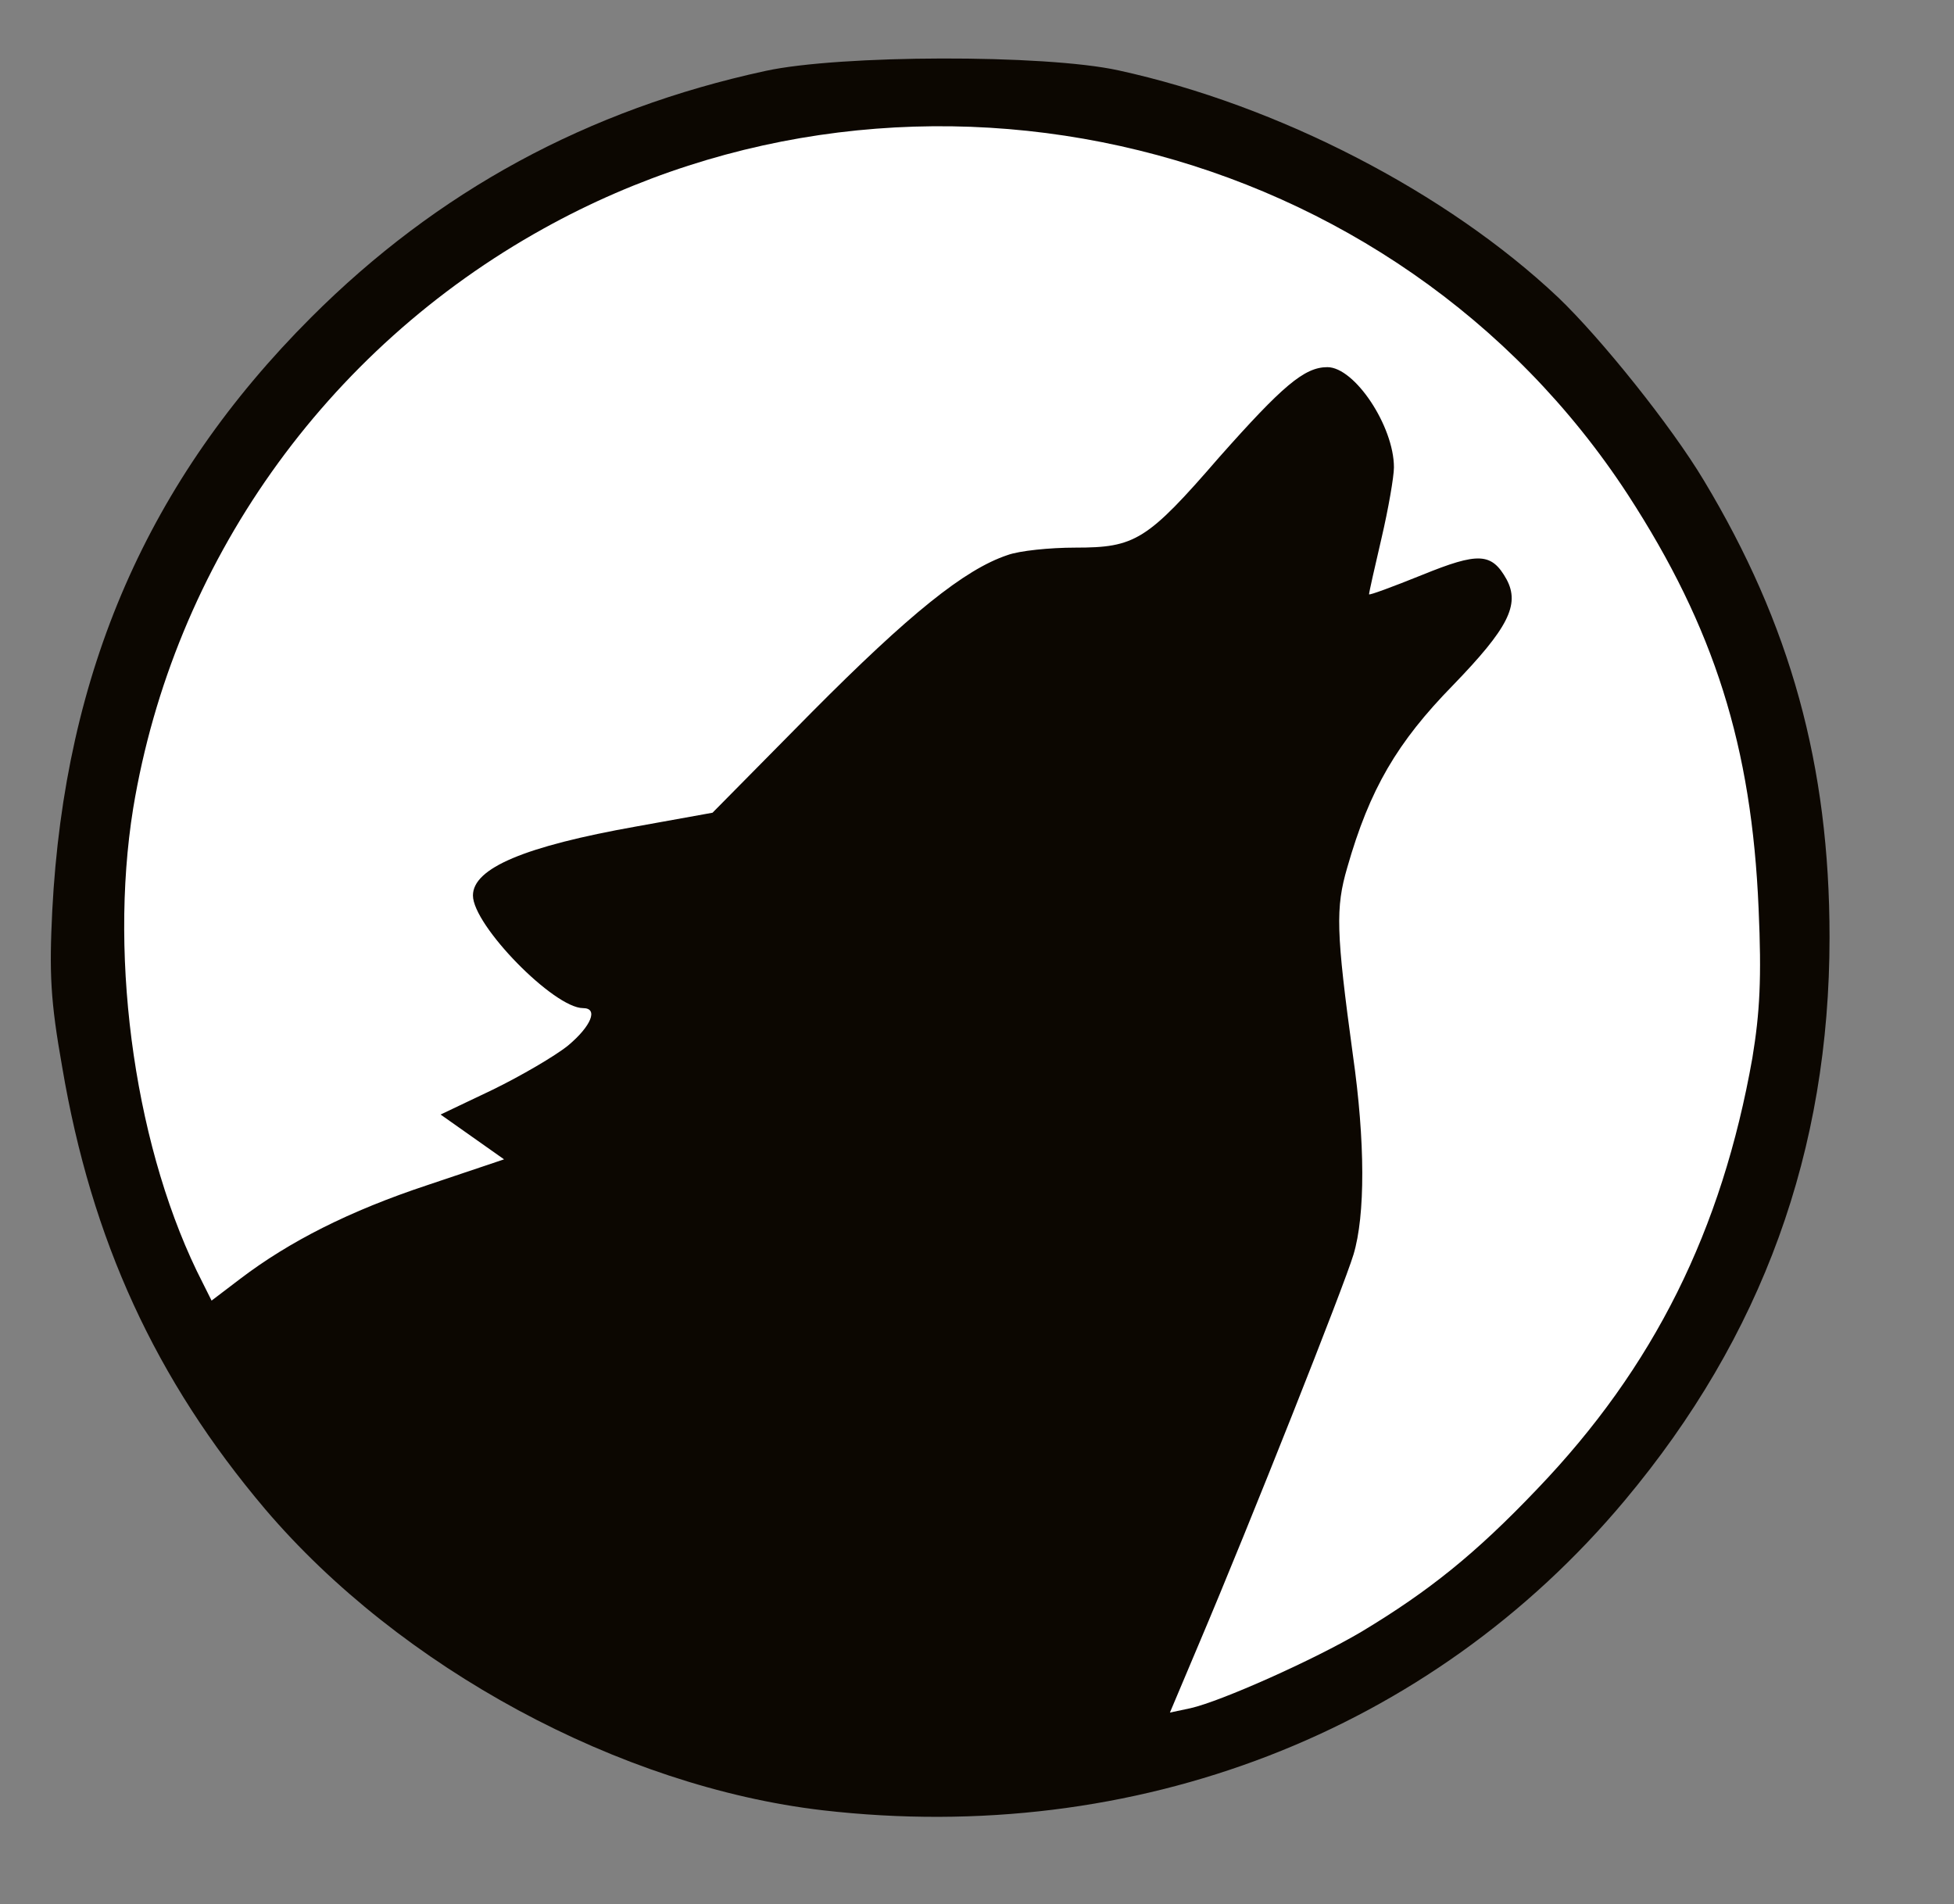 <?xml version="1.0" encoding="utf-8"?>
<!DOCTYPE svg PUBLIC "-//W3C//DTD SVG 20010904//EN" "http://www.w3.org/TR/2001/REC-SVG-20010904/DTD/svg10.dtd">
<svg version="1.0" xmlns="http://www.w3.org/2000/svg" width="157px" height="153px" viewBox="0 0 157 153" preserveAspectRatio="xMidYMid meet">
 <rect x="0" y="0" width="157" height="153" fill="#808080" stroke="none"/>
 <g fill="#0c0701">
  <path d="M66.10 145.45 c-16.30 -1.90 -33.95 -11.45 -44.80 -24.20 -8.80 -10.40 -13.95 -21.60 -16.30 -35.50 -0.95 -5.35 -1.05 -7.55 -0.80 -12.60 1 -19.20 7.70 -34.55 20.80 -47.65 10.15 -10.15 22.20 -16.70 36.50 -19.80 5.95 -1.30 22.40 -1.35 28.35 -0.05 12.85 2.80 26.40 9.80 35.35 18.25 3.45 3.30 9.10 10.35 11.70 14.70 6.95 11.55 10.10 22.90 10.10 36.70 0 17.15 -5.40 32.05 -16.45 45.25 -15.60 18.65 -39.30 27.80 -64.45 24.90z m36.20 -12.90 c7.10 -3.35 12.50 -7.20 18.50 -13.25 10.30 -10.35 15.95 -21.30 18.50 -35.80 2.75 -16 -3.35 -35.55 -15.45 -49.50 -12.35 -14.20 -33.35 -23.45 -50.85 -22.30 -26.80 1.70 -50 19.65 -58.50 45.20 -3.35 10.20 -3.85 21.70 -1.30 31.85 1.15 4.70 3.45 11.05 4.25 11.90 0.20 0.20 2.20 -0.75 4.45 -2.10 3.50 -2.10 11.65 -5.55 13.15 -5.55 0.75 0 0.50 -1 -0.30 -1.30 -0.45 -0.20 -0.75 -0.95 -0.75 -2.05 0 -1.60 0.15 -1.80 2.90 -2.95 1.55 -0.70 3.95 -1.95 5.25 -2.80 l2.40 -1.55 -2.45 -1.65 c-3.45 -2.30 -5.60 -5.70 -5.60 -8.75 0 -1.45 0.30 -2.65 0.75 -3.15 1.25 -1.25 6.05 -2.75 12.40 -3.90 l6.10 -1.10 8 -8.10 c7.80 -7.85 12.25 -11.45 15.70 -12.60 0.95 -0.35 3.40 -0.60 5.45 -0.60 4.80 0 5.75 -0.55 11.55 -7.25 5.85 -6.65 6.70 -7.25 10.20 -7.25 2.50 0 2.90 0.15 4.05 1.55 0.75 0.85 1.65 2.35 2.05 3.30 0.85 2.05 1 7.10 0.25 9.60 -0.25 0.95 -0.40 1.80 -0.30 1.90 0.05 0.10 1.10 -0.20 2.30 -0.60 3.20 -1.15 5.30 -0.95 6.85 0.55 1.15 1.15 1.25 1.55 1.05 4.45 l-0.20 3.25 -4.35 4.45 c-4.60 4.65 -6.75 8.40 -8.60 14.65 -0.75 2.70 -0.75 3.25 0.05 8.50 0.60 3.65 0.90 8.60 0.95 13.90 l0 8.25 -3.60 9 c-2.85 7.20 -6.40 15.85 -9.50 23.15 -0.40 0.90 0.10 0.80 4.65 -1.35z"/>
 </g>
 <g fill="#ffffff">
  <path d="M96.30 132.15 c4.20 -9.90 11.70 -28.85 12.45 -31.35 0.95 -3.15 0.95 -9.05 -0.05 -16.05 -1.35 -9.90 -1.40 -11.80 -0.45 -15.05 1.80 -6.30 4 -10.05 8.50 -14.65 4.40 -4.55 5.40 -6.45 4.30 -8.50 -1.20 -2.15 -2.25 -2.20 -6.80 -0.35 -2.35 0.95 -4.25 1.65 -4.25 1.55 0 -0.15 0.45 -2.15 1 -4.50 0.55 -2.35 1 -4.95 1 -5.70 0 -3.30 -3.15 -8.05 -5.35 -8.05 -1.85 0 -3.60 1.50 -8.70 7.25 -5.80 6.70 -6.75 7.25 -11.55 7.25 -2.05 0 -4.50 0.25 -5.45 0.60 -3.45 1.15 -7.90 4.75 -15.70 12.60 l-8 8.10 -6.10 1.10 c-9 1.60 -13.15 3.35 -13.15 5.55 0 2.40 6.50 9.05 8.85 9.05 1.25 0 0.65 1.45 -1.20 3 -1.05 0.85 -3.80 2.45 -6.05 3.55 l-4.20 2 2.55 1.80 2.55 1.80 -6.10 2.05 c-6.35 2.10 -11.15 4.55 -15.10 7.55 l-2.30 1.75 -0.70 -1.40 c-5.35 -10.40 -7.60 -25.75 -5.60 -38.15 3.25 -19.65 15.40 -36.85 33 -46.60 30 -16.65 68.45 -7.20 87.10 21.40 6.95 10.70 9.95 20.25 10.50 33.25 0.25 5.60 0.10 8.35 -0.50 12 -2.45 13.85 -7.90 24.85 -17.30 34.65 -4.95 5.20 -8.70 8.20 -14.10 11.45 -3.80 2.25 -11.30 5.60 -13.75 6.15 l-1.65 0.35 2.30 -5.45z"/>
 </g>
</svg>
